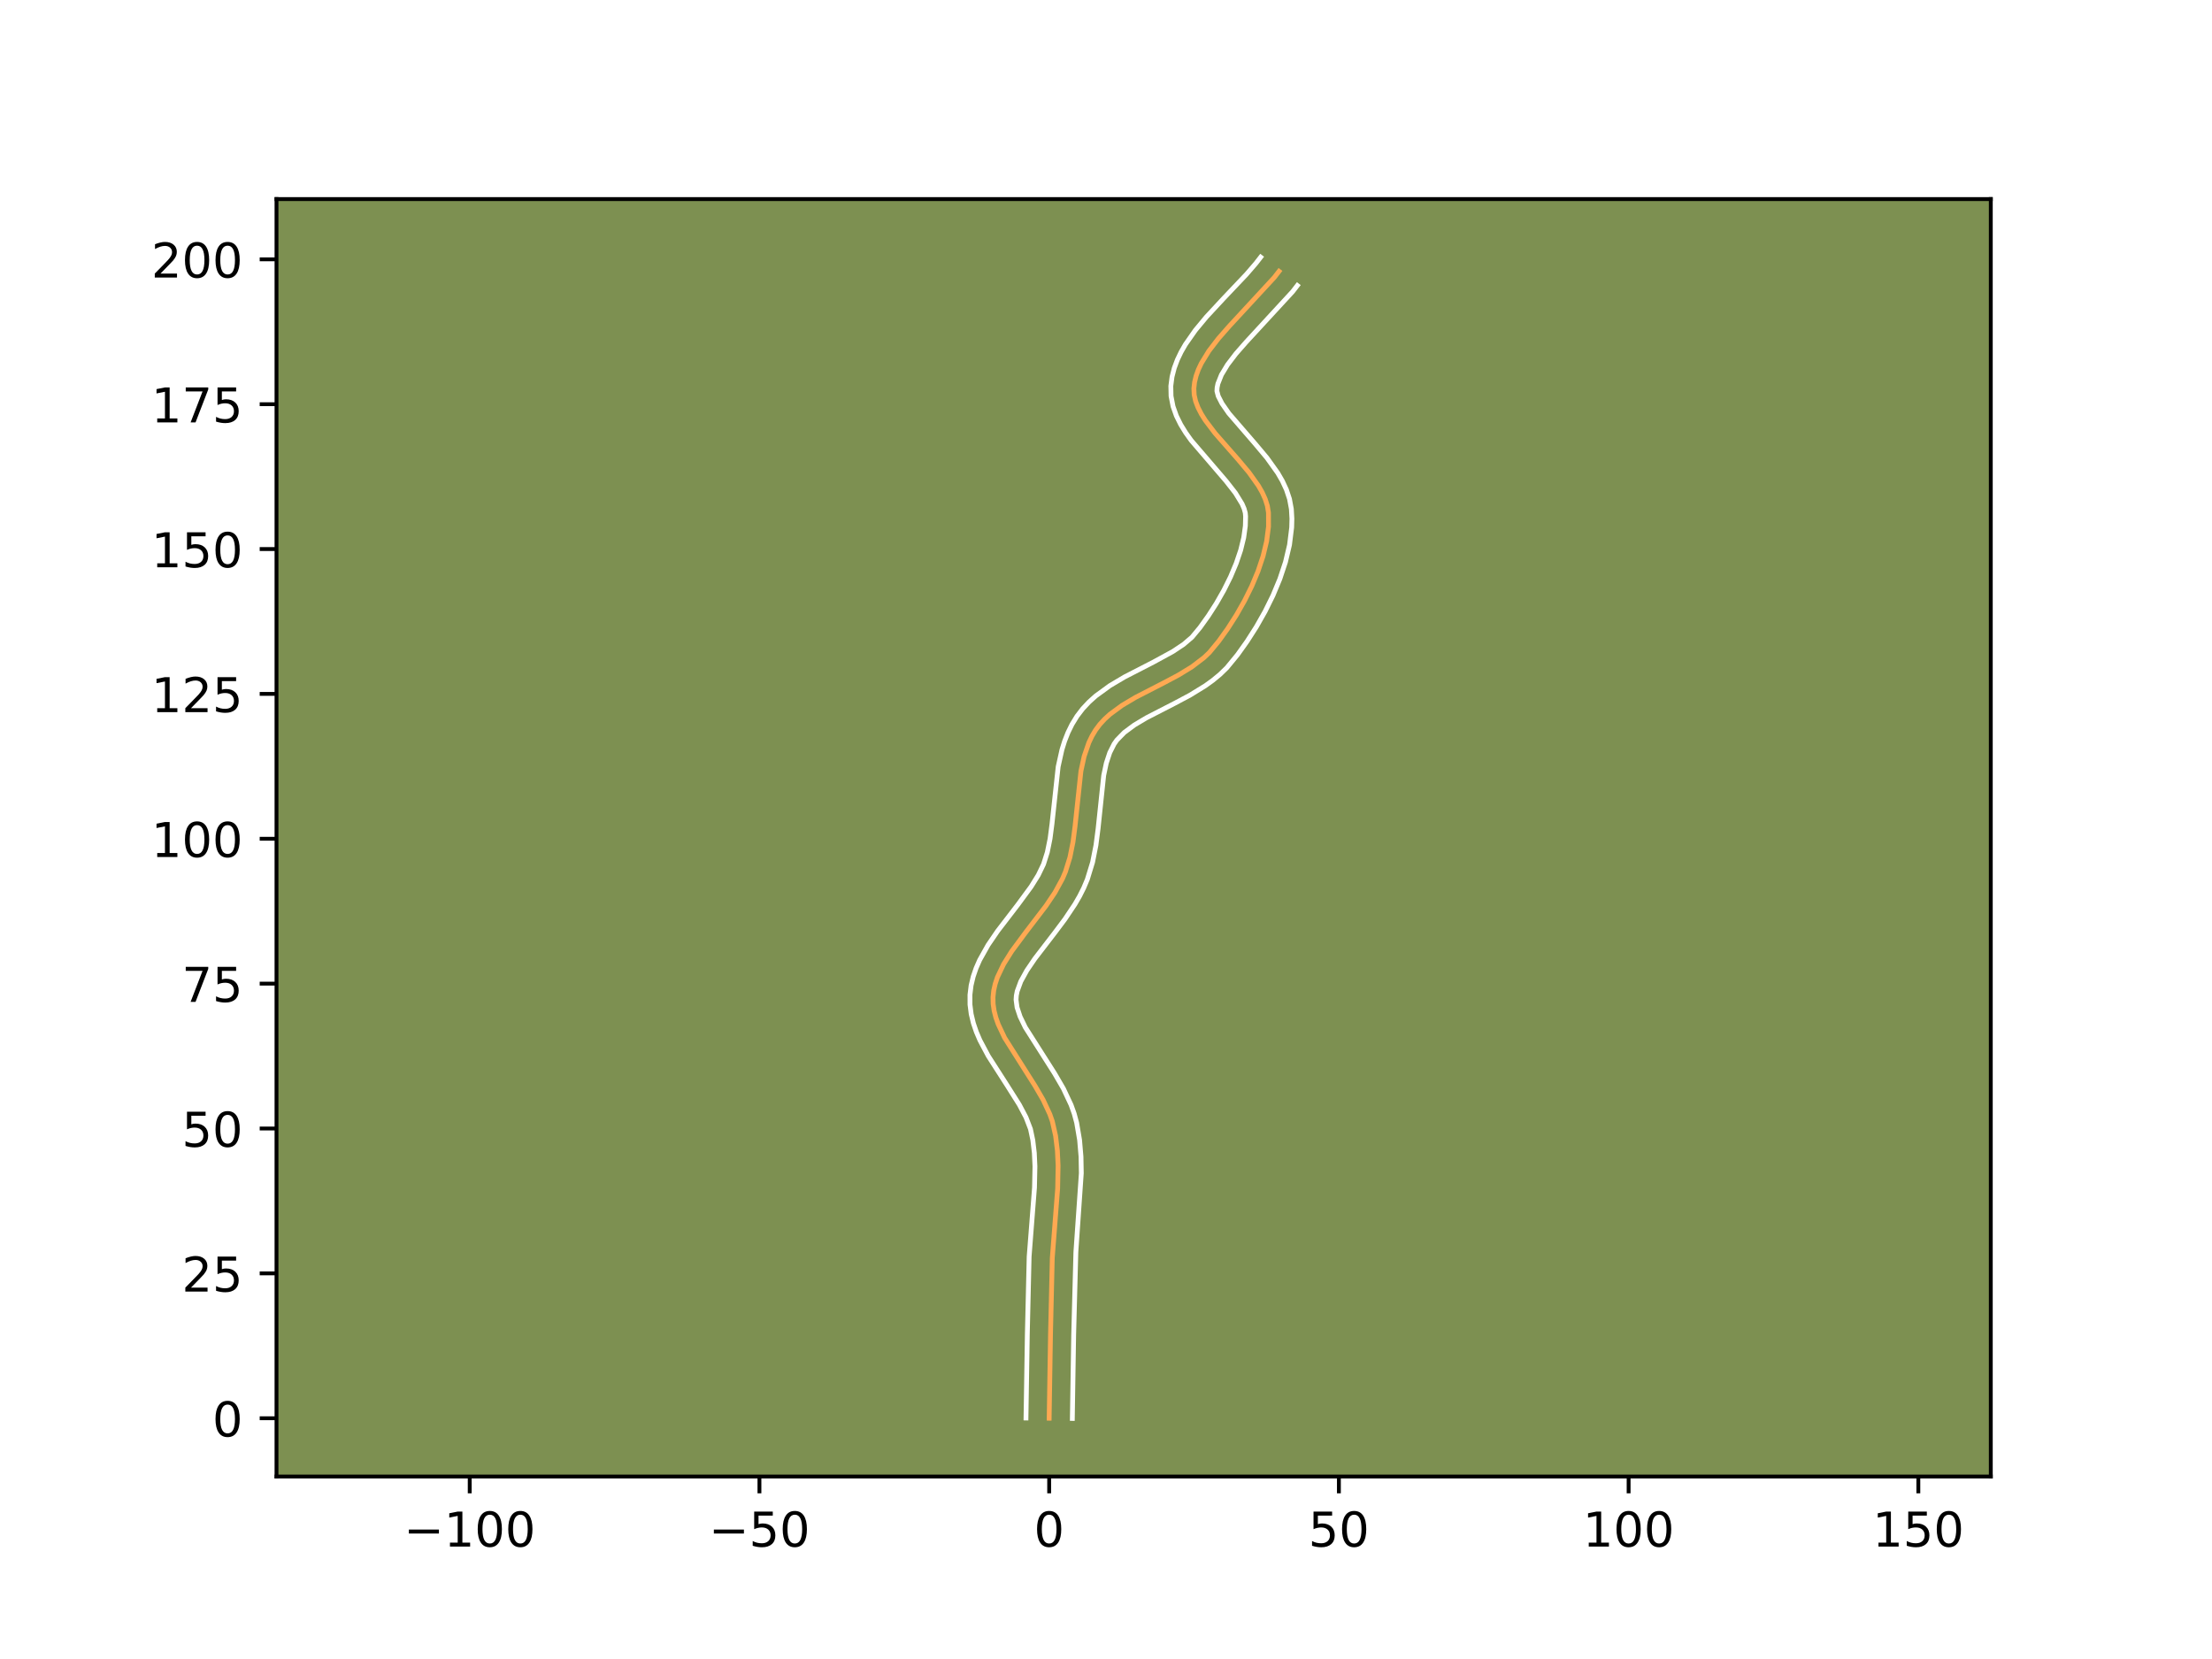 <?xml version="1.0" encoding="utf-8" standalone="no"?>
<!DOCTYPE svg PUBLIC "-//W3C//DTD SVG 1.1//EN"
  "http://www.w3.org/Graphics/SVG/1.1/DTD/svg11.dtd">
<!-- Created with matplotlib (https://matplotlib.org/) -->
<svg height="345.6pt" version="1.1" viewBox="0 0 460.8 345.6" width="460.8pt" xmlns="http://www.w3.org/2000/svg" xmlns:xlink="http://www.w3.org/1999/xlink">
 <defs>
  <style type="text/css">*{stroke-linecap:butt;stroke-linejoin:round;}</style>
 </defs>
 <g id="figure_1">
  <g id="patch_1">
   <path d="M 0 345.6 
L 460.8 345.6 
L 460.8 0 
L 0 0 
z
" style="fill:#ffffff;"/>
  </g>
  <g id="axes_1">
   <g id="patch_2">
    <path d="M 57.6 307.584 
L 414.72 307.584 
L 414.72 41.472 
L 57.6 41.472 
z
" style="fill:#7d9051;"/>
   </g>
   <g id="matplotlib.axis_1">
    <g id="xtick_1">
     <g id="line2d_1">
      <defs>
       <path d="M 0 0 
L 0 3.5 
" id="m873be8eca3" style="stroke:#000000;stroke-width:0.8;"/>
      </defs>
      <g>
       <use style="stroke:#000000;stroke-width:0.8;" x="97.851" xlink:href="#m873be8eca3" y="307.584"/>
      </g>
     </g>
     <g id="text_1">
      <!-- −100 -->
      <g transform="translate(84.117 322.182)scale(0.1 -0.1)">
       <defs>
        <path d="M 10.594 35.5 
L 73.188 35.5 
L 73.188 27.203 
L 10.594 27.203 
z
" id="DejaVuSans-8722"/>
        <path d="M 12.406 8.297 
L 28.516 8.297 
L 28.516 63.922 
L 10.984 60.406 
L 10.984 69.391 
L 28.422 72.906 
L 38.281 72.906 
L 38.281 8.297 
L 54.391 8.297 
L 54.391 0 
L 12.406 0 
z
" id="DejaVuSans-49"/>
        <path d="M 31.781 66.406 
Q 24.172 66.406 20.328 58.906 
Q 16.5 51.422 16.5 36.375 
Q 16.5 21.391 20.328 13.891 
Q 24.172 6.391 31.781 6.391 
Q 39.453 6.391 43.281 13.891 
Q 47.125 21.391 47.125 36.375 
Q 47.125 51.422 43.281 58.906 
Q 39.453 66.406 31.781 66.406 
z
M 31.781 74.219 
Q 44.047 74.219 50.516 64.516 
Q 56.984 54.828 56.984 36.375 
Q 56.984 17.969 50.516 8.266 
Q 44.047 -1.422 31.781 -1.422 
Q 19.531 -1.422 13.062 8.266 
Q 6.594 17.969 6.594 36.375 
Q 6.594 54.828 13.062 64.516 
Q 19.531 74.219 31.781 74.219 
z
" id="DejaVuSans-48"/>
       </defs>
       <use xlink:href="#DejaVuSans-8722"/>
       <use x="83.789" xlink:href="#DejaVuSans-49"/>
       <use x="147.412" xlink:href="#DejaVuSans-48"/>
       <use x="211.035" xlink:href="#DejaVuSans-48"/>
      </g>
     </g>
    </g>
    <g id="xtick_2">
     <g id="line2d_2">
      <g>
       <use style="stroke:#000000;stroke-width:0.8;" x="158.205" xlink:href="#m873be8eca3" y="307.584"/>
      </g>
     </g>
     <g id="text_2">
      <!-- −50 -->
      <g transform="translate(147.653 322.182)scale(0.1 -0.1)">
       <defs>
        <path d="M 10.797 72.906 
L 49.516 72.906 
L 49.516 64.594 
L 19.828 64.594 
L 19.828 46.734 
Q 21.969 47.469 24.109 47.828 
Q 26.266 48.188 28.422 48.188 
Q 40.625 48.188 47.75 41.5 
Q 54.891 34.812 54.891 23.391 
Q 54.891 11.625 47.562 5.094 
Q 40.234 -1.422 26.906 -1.422 
Q 22.312 -1.422 17.547 -0.641 
Q 12.797 0.141 7.719 1.703 
L 7.719 11.625 
Q 12.109 9.234 16.797 8.062 
Q 21.484 6.891 26.703 6.891 
Q 35.156 6.891 40.078 11.328 
Q 45.016 15.766 45.016 23.391 
Q 45.016 31 40.078 35.438 
Q 35.156 39.891 26.703 39.891 
Q 22.75 39.891 18.812 39.016 
Q 14.891 38.141 10.797 36.281 
z
" id="DejaVuSans-53"/>
       </defs>
       <use xlink:href="#DejaVuSans-8722"/>
       <use x="83.789" xlink:href="#DejaVuSans-53"/>
       <use x="147.412" xlink:href="#DejaVuSans-48"/>
      </g>
     </g>
    </g>
    <g id="xtick_3">
     <g id="line2d_3">
      <g>
       <use style="stroke:#000000;stroke-width:0.8;" x="218.56" xlink:href="#m873be8eca3" y="307.584"/>
      </g>
     </g>
     <g id="text_3">
      <!-- 0 -->
      <g transform="translate(215.379 322.182)scale(0.1 -0.1)">
       <use xlink:href="#DejaVuSans-48"/>
      </g>
     </g>
    </g>
    <g id="xtick_4">
     <g id="line2d_4">
      <g>
       <use style="stroke:#000000;stroke-width:0.8;" x="278.915" xlink:href="#m873be8eca3" y="307.584"/>
      </g>
     </g>
     <g id="text_4">
      <!-- 50 -->
      <g transform="translate(272.553 322.182)scale(0.1 -0.1)">
       <use xlink:href="#DejaVuSans-53"/>
       <use x="63.623" xlink:href="#DejaVuSans-48"/>
      </g>
     </g>
    </g>
    <g id="xtick_5">
     <g id="line2d_5">
      <g>
       <use style="stroke:#000000;stroke-width:0.8;" x="339.27" xlink:href="#m873be8eca3" y="307.584"/>
      </g>
     </g>
     <g id="text_5">
      <!-- 100 -->
      <g transform="translate(329.726 322.182)scale(0.1 -0.1)">
       <use xlink:href="#DejaVuSans-49"/>
       <use x="63.623" xlink:href="#DejaVuSans-48"/>
       <use x="127.246" xlink:href="#DejaVuSans-48"/>
      </g>
     </g>
    </g>
    <g id="xtick_6">
     <g id="line2d_6">
      <g>
       <use style="stroke:#000000;stroke-width:0.8;" x="399.625" xlink:href="#m873be8eca3" y="307.584"/>
      </g>
     </g>
     <g id="text_6">
      <!-- 150 -->
      <g transform="translate(390.081 322.182)scale(0.1 -0.1)">
       <use xlink:href="#DejaVuSans-49"/>
       <use x="63.623" xlink:href="#DejaVuSans-53"/>
       <use x="127.246" xlink:href="#DejaVuSans-48"/>
      </g>
     </g>
    </g>
   </g>
   <g id="matplotlib.axis_2">
    <g id="ytick_1">
     <g id="line2d_7">
      <defs>
       <path d="M 0 0 
L -3.5 0 
" id="mc9b9dec3a3" style="stroke:#000000;stroke-width:0.8;"/>
      </defs>
      <g>
       <use style="stroke:#000000;stroke-width:0.8;" x="57.6" xlink:href="#mc9b9dec3a3" y="295.442"/>
      </g>
     </g>
     <g id="text_7">
      <!-- 0 -->
      <g transform="translate(44.237 299.241)scale(0.1 -0.1)">
       <use xlink:href="#DejaVuSans-48"/>
      </g>
     </g>
    </g>
    <g id="ytick_2">
     <g id="line2d_8">
      <g>
       <use style="stroke:#000000;stroke-width:0.8;" x="57.6" xlink:href="#mc9b9dec3a3" y="265.264"/>
      </g>
     </g>
     <g id="text_8">
      <!-- 25 -->
      <g transform="translate(37.875 269.063)scale(0.1 -0.1)">
       <defs>
        <path d="M 19.188 8.297 
L 53.609 8.297 
L 53.609 0 
L 7.328 0 
L 7.328 8.297 
Q 12.938 14.109 22.625 23.891 
Q 32.328 33.688 34.812 36.531 
Q 39.547 41.844 41.422 45.531 
Q 43.312 49.219 43.312 52.781 
Q 43.312 58.594 39.234 62.25 
Q 35.156 65.922 28.609 65.922 
Q 23.969 65.922 18.812 64.312 
Q 13.672 62.703 7.812 59.422 
L 7.812 69.391 
Q 13.766 71.781 18.938 73 
Q 24.125 74.219 28.422 74.219 
Q 39.75 74.219 46.484 68.547 
Q 53.219 62.891 53.219 53.422 
Q 53.219 48.922 51.531 44.891 
Q 49.859 40.875 45.406 35.406 
Q 44.188 33.984 37.641 27.219 
Q 31.109 20.453 19.188 8.297 
z
" id="DejaVuSans-50"/>
       </defs>
       <use xlink:href="#DejaVuSans-50"/>
       <use x="63.623" xlink:href="#DejaVuSans-53"/>
      </g>
     </g>
    </g>
    <g id="ytick_3">
     <g id="line2d_9">
      <g>
       <use style="stroke:#000000;stroke-width:0.8;" x="57.6" xlink:href="#mc9b9dec3a3" y="235.087"/>
      </g>
     </g>
     <g id="text_9">
      <!-- 50 -->
      <g transform="translate(37.875 238.886)scale(0.1 -0.1)">
       <use xlink:href="#DejaVuSans-53"/>
       <use x="63.623" xlink:href="#DejaVuSans-48"/>
      </g>
     </g>
    </g>
    <g id="ytick_4">
     <g id="line2d_10">
      <g>
       <use style="stroke:#000000;stroke-width:0.8;" x="57.6" xlink:href="#mc9b9dec3a3" y="204.909"/>
      </g>
     </g>
     <g id="text_10">
      <!-- 75 -->
      <g transform="translate(37.875 208.708)scale(0.1 -0.1)">
       <defs>
        <path d="M 8.203 72.906 
L 55.078 72.906 
L 55.078 68.703 
L 28.609 0 
L 18.312 0 
L 43.219 64.594 
L 8.203 64.594 
z
" id="DejaVuSans-55"/>
       </defs>
       <use xlink:href="#DejaVuSans-55"/>
       <use x="63.623" xlink:href="#DejaVuSans-53"/>
      </g>
     </g>
    </g>
    <g id="ytick_5">
     <g id="line2d_11">
      <g>
       <use style="stroke:#000000;stroke-width:0.8;" x="57.6" xlink:href="#mc9b9dec3a3" y="174.732"/>
      </g>
     </g>
     <g id="text_11">
      <!-- 100 -->
      <g transform="translate(31.512 178.531)scale(0.1 -0.1)">
       <use xlink:href="#DejaVuSans-49"/>
       <use x="63.623" xlink:href="#DejaVuSans-48"/>
       <use x="127.246" xlink:href="#DejaVuSans-48"/>
      </g>
     </g>
    </g>
    <g id="ytick_6">
     <g id="line2d_12">
      <g>
       <use style="stroke:#000000;stroke-width:0.8;" x="57.6" xlink:href="#mc9b9dec3a3" y="144.554"/>
      </g>
     </g>
     <g id="text_12">
      <!-- 125 -->
      <g transform="translate(31.512 148.354)scale(0.1 -0.1)">
       <use xlink:href="#DejaVuSans-49"/>
       <use x="63.623" xlink:href="#DejaVuSans-50"/>
       <use x="127.246" xlink:href="#DejaVuSans-53"/>
      </g>
     </g>
    </g>
    <g id="ytick_7">
     <g id="line2d_13">
      <g>
       <use style="stroke:#000000;stroke-width:0.8;" x="57.6" xlink:href="#mc9b9dec3a3" y="114.377"/>
      </g>
     </g>
     <g id="text_13">
      <!-- 150 -->
      <g transform="translate(31.512 118.176)scale(0.1 -0.1)">
       <use xlink:href="#DejaVuSans-49"/>
       <use x="63.623" xlink:href="#DejaVuSans-53"/>
       <use x="127.246" xlink:href="#DejaVuSans-48"/>
      </g>
     </g>
    </g>
    <g id="ytick_8">
     <g id="line2d_14">
      <g>
       <use style="stroke:#000000;stroke-width:0.8;" x="57.6" xlink:href="#mc9b9dec3a3" y="84.199"/>
      </g>
     </g>
     <g id="text_14">
      <!-- 175 -->
      <g transform="translate(31.512 87.999)scale(0.1 -0.1)">
       <use xlink:href="#DejaVuSans-49"/>
       <use x="63.623" xlink:href="#DejaVuSans-55"/>
       <use x="127.246" xlink:href="#DejaVuSans-53"/>
      </g>
     </g>
    </g>
    <g id="ytick_9">
     <g id="line2d_15">
      <g>
       <use style="stroke:#000000;stroke-width:0.8;" x="57.6" xlink:href="#mc9b9dec3a3" y="54.022"/>
      </g>
     </g>
     <g id="text_15">
      <!-- 200 -->
      <g transform="translate(31.512 57.821)scale(0.1 -0.1)">
       <use xlink:href="#DejaVuSans-50"/>
       <use x="63.623" xlink:href="#DejaVuSans-48"/>
       <use x="127.246" xlink:href="#DejaVuSans-48"/>
      </g>
     </g>
    </g>
   </g>
   <g id="line2d_16">
    <path clip-path="url(#p0f57bbe452)" d="M 218.56 295.442 
L 218.838 277.973 
L 219.208 262.079 
L 219.706 255.644 
L 220.329 247.601 
L 220.424 242.834 
L 220.274 239.702 
L 219.9 236.617 
L 219.22 233.588 
L 218.693 232.092 
L 217.313 229.131 
L 215.618 226.209 
L 209.283 216.197 
L 207.951 213.375 
L 207.455 211.967 
L 207.095 210.56 
L 206.891 209.153 
L 206.86 207.746 
L 207.008 206.346 
L 207.319 204.96 
L 207.776 203.587 
L 209.067 200.868 
L 210.751 198.173 
L 213.736 194.141 
L 217.897 188.7 
L 219.768 185.915 
L 221.326 183.065 
L 221.949 181.611 
L 222.889 178.586 
L 223.525 175.405 
L 223.952 172.124 
L 225.179 160.628 
L 225.846 157.566 
L 226.829 154.703 
L 227.469 153.363 
L 228.223 152.093 
L 229.106 150.908 
L 230.115 149.81 
L 231.234 148.789 
L 233.753 146.938 
L 236.55 145.277 
L 242.535 142.199 
L 245.499 140.623 
L 248.296 138.915 
L 250.815 136.995 
L 251.935 135.931 
L 253.89 133.561 
L 255.761 130.942 
L 257.561 128.13 
L 259.244 125.169 
L 260.763 122.106 
L 262.071 118.984 
L 263.12 115.848 
L 263.864 112.743 
L 264.255 109.713 
L 264.248 106.804 
L 264.02 105.391 
L 263.578 103.985 
L 262.947 102.586 
L 262.155 101.195 
L 260.189 98.43 
L 257.89 95.689 
L 253.137 90.27 
L 251.103 87.587 
L 250.264 86.251 
L 249.578 84.918 
L 249.072 83.588 
L 248.772 82.262 
L 248.705 80.937 
L 248.852 79.618 
L 249.168 78.305 
L 249.638 76.998 
L 250.249 75.697 
L 251.832 73.109 
L 253.804 70.539 
L 256.048 67.981 
L 265.456 57.799 
L 266.443 56.523 
L 266.443 56.523 
" style="fill:none;stroke:#fea952;stroke-linecap:square;"/>
   </g>
   <g id="line2d_17">
    <path clip-path="url(#p0f57bbe452)" d="M 213.732 295.395 
L 214.011 277.875 
L 214.389 261.774 
L 214.897 255.215 
L 215.505 247.4 
L 215.598 242.987 
L 215.47 240.186 
L 215.154 237.509 
L 214.665 235.192 
L 213.733 232.768 
L 212.36 230.158 
L 209.729 225.988 
L 205.878 219.987 
L 204.141 216.716 
L 203.397 214.98 
L 202.776 213.161 
L 202.317 211.253 
L 202.064 209.259 
L 202.059 207.238 
L 202.297 205.289 
L 202.738 203.435 
L 203.343 201.675 
L 204.077 200.002 
L 205.832 196.868 
L 207.828 193.946 
L 212.007 188.505 
L 214.808 184.694 
L 216.294 182.302 
L 217.385 180.036 
L 218.176 177.538 
L 218.746 174.721 
L 219.148 171.646 
L 220.438 159.711 
L 221.229 156.155 
L 221.783 154.381 
L 222.472 152.623 
L 223.318 150.897 
L 224.351 149.209 
L 225.55 147.642 
L 226.862 146.242 
L 228.257 144.988 
L 231.209 142.834 
L 234.273 141.019 
L 240.31 137.913 
L 244.327 135.721 
L 246.549 134.242 
L 248.308 132.743 
L 249.997 130.705 
L 251.728 128.286 
L 253.397 125.686 
L 254.951 122.96 
L 256.342 120.166 
L 257.523 117.361 
L 258.453 114.612 
L 259.095 111.985 
L 259.43 109.553 
L 259.481 107.572 
L 259.414 106.84 
L 259.176 105.97 
L 258.751 104.976 
L 257.368 102.712 
L 255.409 100.208 
L 248.153 91.751 
L 247.014 90.155 
L 245.97 88.46 
L 245.065 86.635 
L 244.362 84.652 
L 243.95 82.506 
L 243.906 80.403 
L 244.158 78.488 
L 244.625 76.67 
L 245.267 74.947 
L 246.05 73.312 
L 246.948 71.751 
L 249.007 68.805 
L 251.309 66.03 
L 254.971 62.084 
L 259.65 57.149 
L 261.637 54.844 
L 262.625 53.568 
L 262.625 53.568 
" style="fill:none;stroke:#ffffff;stroke-linecap:square;"/>
   </g>
   <g id="line2d_18">
    <path clip-path="url(#p0f57bbe452)" d="M 223.389 295.488 
L 223.666 278.071 
L 224.124 260.836 
L 225.257 244.4 
L 225.193 240.954 
L 224.898 237.474 
L 224.285 233.875 
L 223.774 231.984 
L 223.125 230.177 
L 221.53 226.781 
L 219.693 223.619 
L 213.589 214.012 
L 212.505 211.77 
L 211.874 209.866 
L 211.662 208.254 
L 211.72 207.403 
L 211.9 206.486 
L 212.651 204.445 
L 213.904 202.169 
L 215.574 199.713 
L 219.681 194.368 
L 221.858 191.461 
L 223.938 188.349 
L 224.894 186.695 
L 225.765 184.966 
L 226.513 183.187 
L 227.603 179.634 
L 228.305 176.09 
L 228.757 172.601 
L 229.92 161.544 
L 230.464 158.977 
L 231.186 156.783 
L 232.095 154.978 
L 232.663 154.174 
L 234.212 152.59 
L 236.296 151.043 
L 238.827 149.534 
L 244.759 146.484 
L 247.933 144.793 
L 251.101 142.845 
L 252.646 141.731 
L 254.141 140.496 
L 255.561 139.119 
L 257.783 136.417 
L 259.793 133.597 
L 261.726 130.573 
L 263.538 127.378 
L 265.185 124.046 
L 266.618 120.606 
L 267.787 117.084 
L 268.632 113.501 
L 269.081 109.874 
L 269.129 108.051 
L 269.015 106.037 
L 268.626 103.942 
L 267.98 102.001 
L 267.143 100.197 
L 266.166 98.507 
L 263.929 95.377 
L 261.502 92.485 
L 255.985 86.101 
L 254.557 84.042 
L 253.782 82.525 
L 253.504 81.472 
L 253.547 80.747 
L 253.711 79.939 
L 254.447 78.081 
L 255.725 75.966 
L 257.472 73.678 
L 259.58 71.273 
L 269.274 60.754 
L 270.261 59.478 
L 270.261 59.478 
" style="fill:none;stroke:#ffffff;stroke-linecap:square;"/>
   </g>
   <g id="patch_3">
    <path d="M 57.6 307.584 
L 57.6 41.472 
" style="fill:none;stroke:#000000;stroke-linecap:square;stroke-linejoin:miter;stroke-width:0.8;"/>
   </g>
   <g id="patch_4">
    <path d="M 414.72 307.584 
L 414.72 41.472 
" style="fill:none;stroke:#000000;stroke-linecap:square;stroke-linejoin:miter;stroke-width:0.8;"/>
   </g>
   <g id="patch_5">
    <path d="M 57.6 307.584 
L 414.72 307.584 
" style="fill:none;stroke:#000000;stroke-linecap:square;stroke-linejoin:miter;stroke-width:0.8;"/>
   </g>
   <g id="patch_6">
    <path d="M 57.6 41.472 
L 414.72 41.472 
" style="fill:none;stroke:#000000;stroke-linecap:square;stroke-linejoin:miter;stroke-width:0.8;"/>
   </g>
  </g>
 </g>
 <defs>
  <clipPath id="p0f57bbe452">
   <rect height="266.112" width="357.12" x="57.6" y="41.472"/>
  </clipPath>
 </defs>
</svg>
